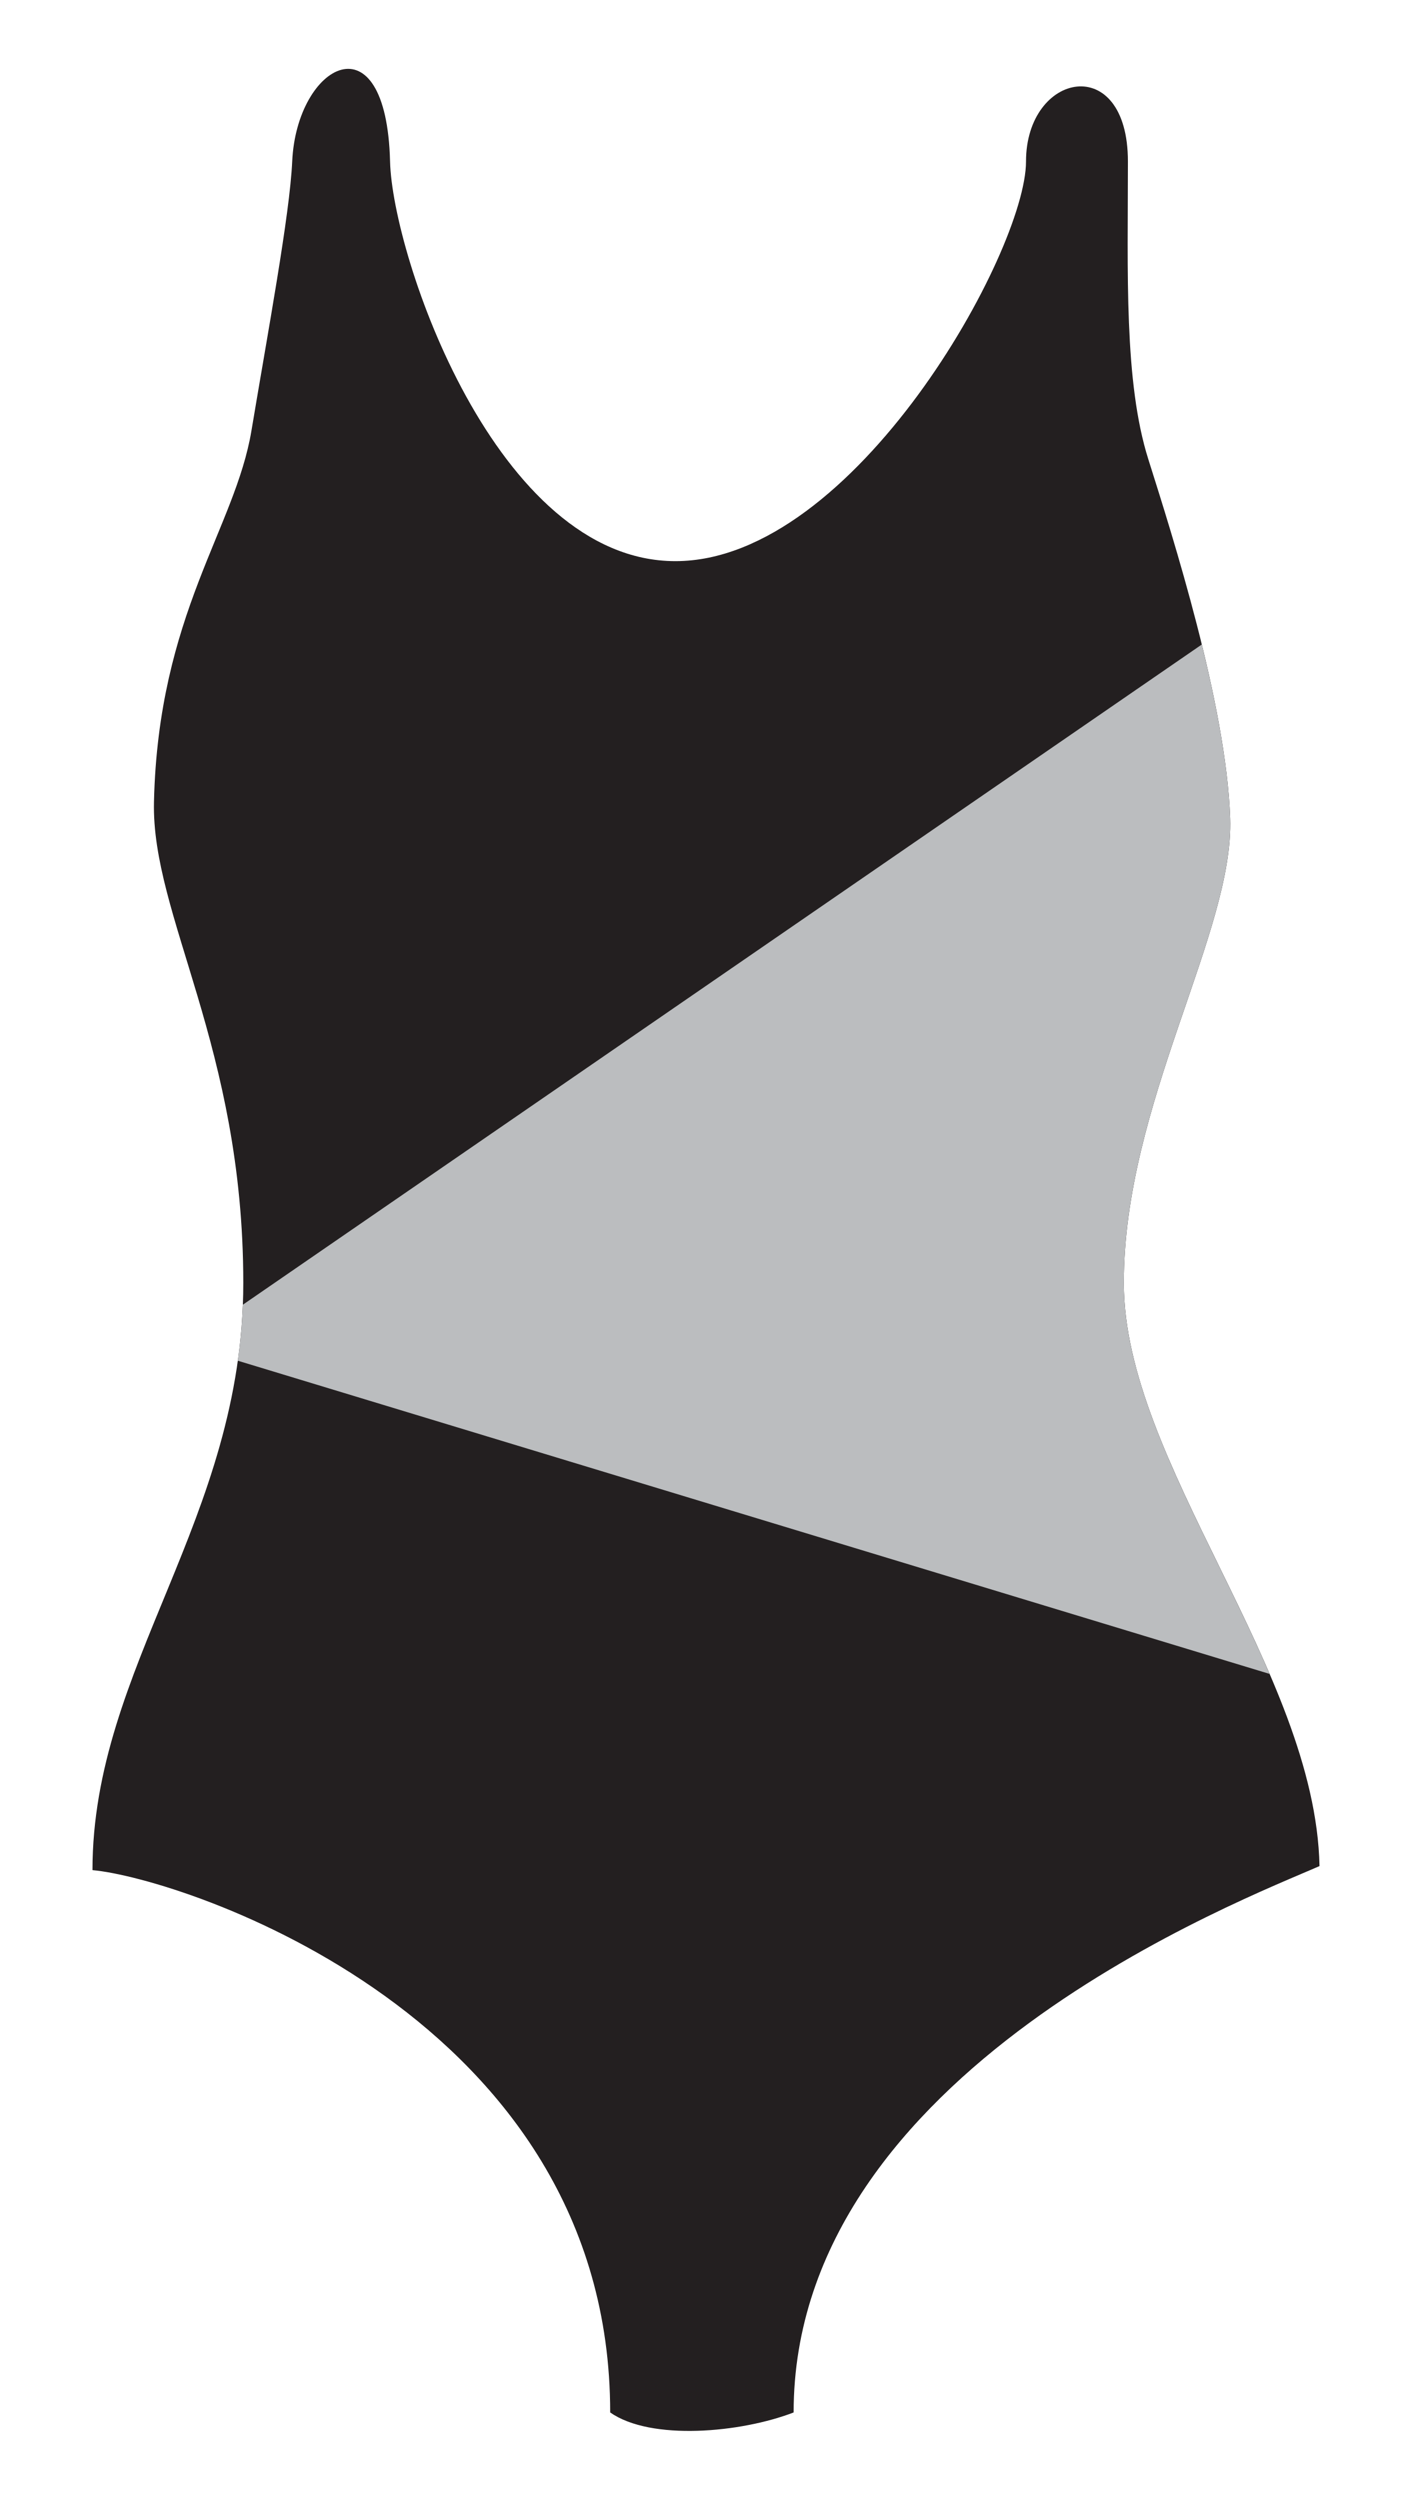 <?xml version="1.0" encoding="utf-8"?>
<!-- Generator: Adobe Illustrator 16.0.0, SVG Export Plug-In . SVG Version: 6.00 Build 0)  -->
<!DOCTYPE svg PUBLIC "-//W3C//DTD SVG 1.1//EN" "http://www.w3.org/Graphics/SVG/1.1/DTD/svg11.dtd">
<svg version="1.1" id="Calque_1" xmlns="http://www.w3.org/2000/svg" xmlns:xlink="http://www.w3.org/1999/xlink" x="0px" y="0px"
	 width="169.5px" height="299.99px" viewBox="64.495 -3.5 169.5 299.99" enable-background="new 64.495 -3.5 169.5 299.99"
	 xml:space="preserve">
<g>
	<path fill="#231F20" d="M111.319,15.882c0.285,11.349,12.719,47.959,34.254,47.959s42.086-37.195,42.086-47.959
		c0-10.765,12.234-13.213,12.234,0s-0.488,26.442,2.449,35.732c2.934,9.291,9.34,29.351,9.828,43.057s-12.766,34.254-12.766,55.788
		c0,21.533,23,46.491,23.488,69.98c-8.809,3.911-63.129,24.465-63.129,65.571c-6.359,2.448-17.129,3.423-22.02,0
		c0-47.467-51.379-64.104-62.148-65.084c0-24.47,18.105-42.087,18.105-70.468c0-28.382-11.047-44.049-10.723-57.743
		c0.527-22.509,9.746-32.792,11.703-44.536c1.957-11.745,4.605-25.944,4.891-32.298C100.1,4.137,110.87-1.735,111.319,15.882z"/>
	<path fill="#BBBDBF" d="M199.405,150.459c0-21.534,13.254-42.082,12.766-55.788c-0.22-6.176-1.643-13.639-3.406-20.828
		L93.65,153.073c-0.091,2.31-0.308,4.542-0.613,6.72l123.864,37.588C209.94,181.183,199.405,165.037,199.405,150.459z"/>
</g>
</svg>
